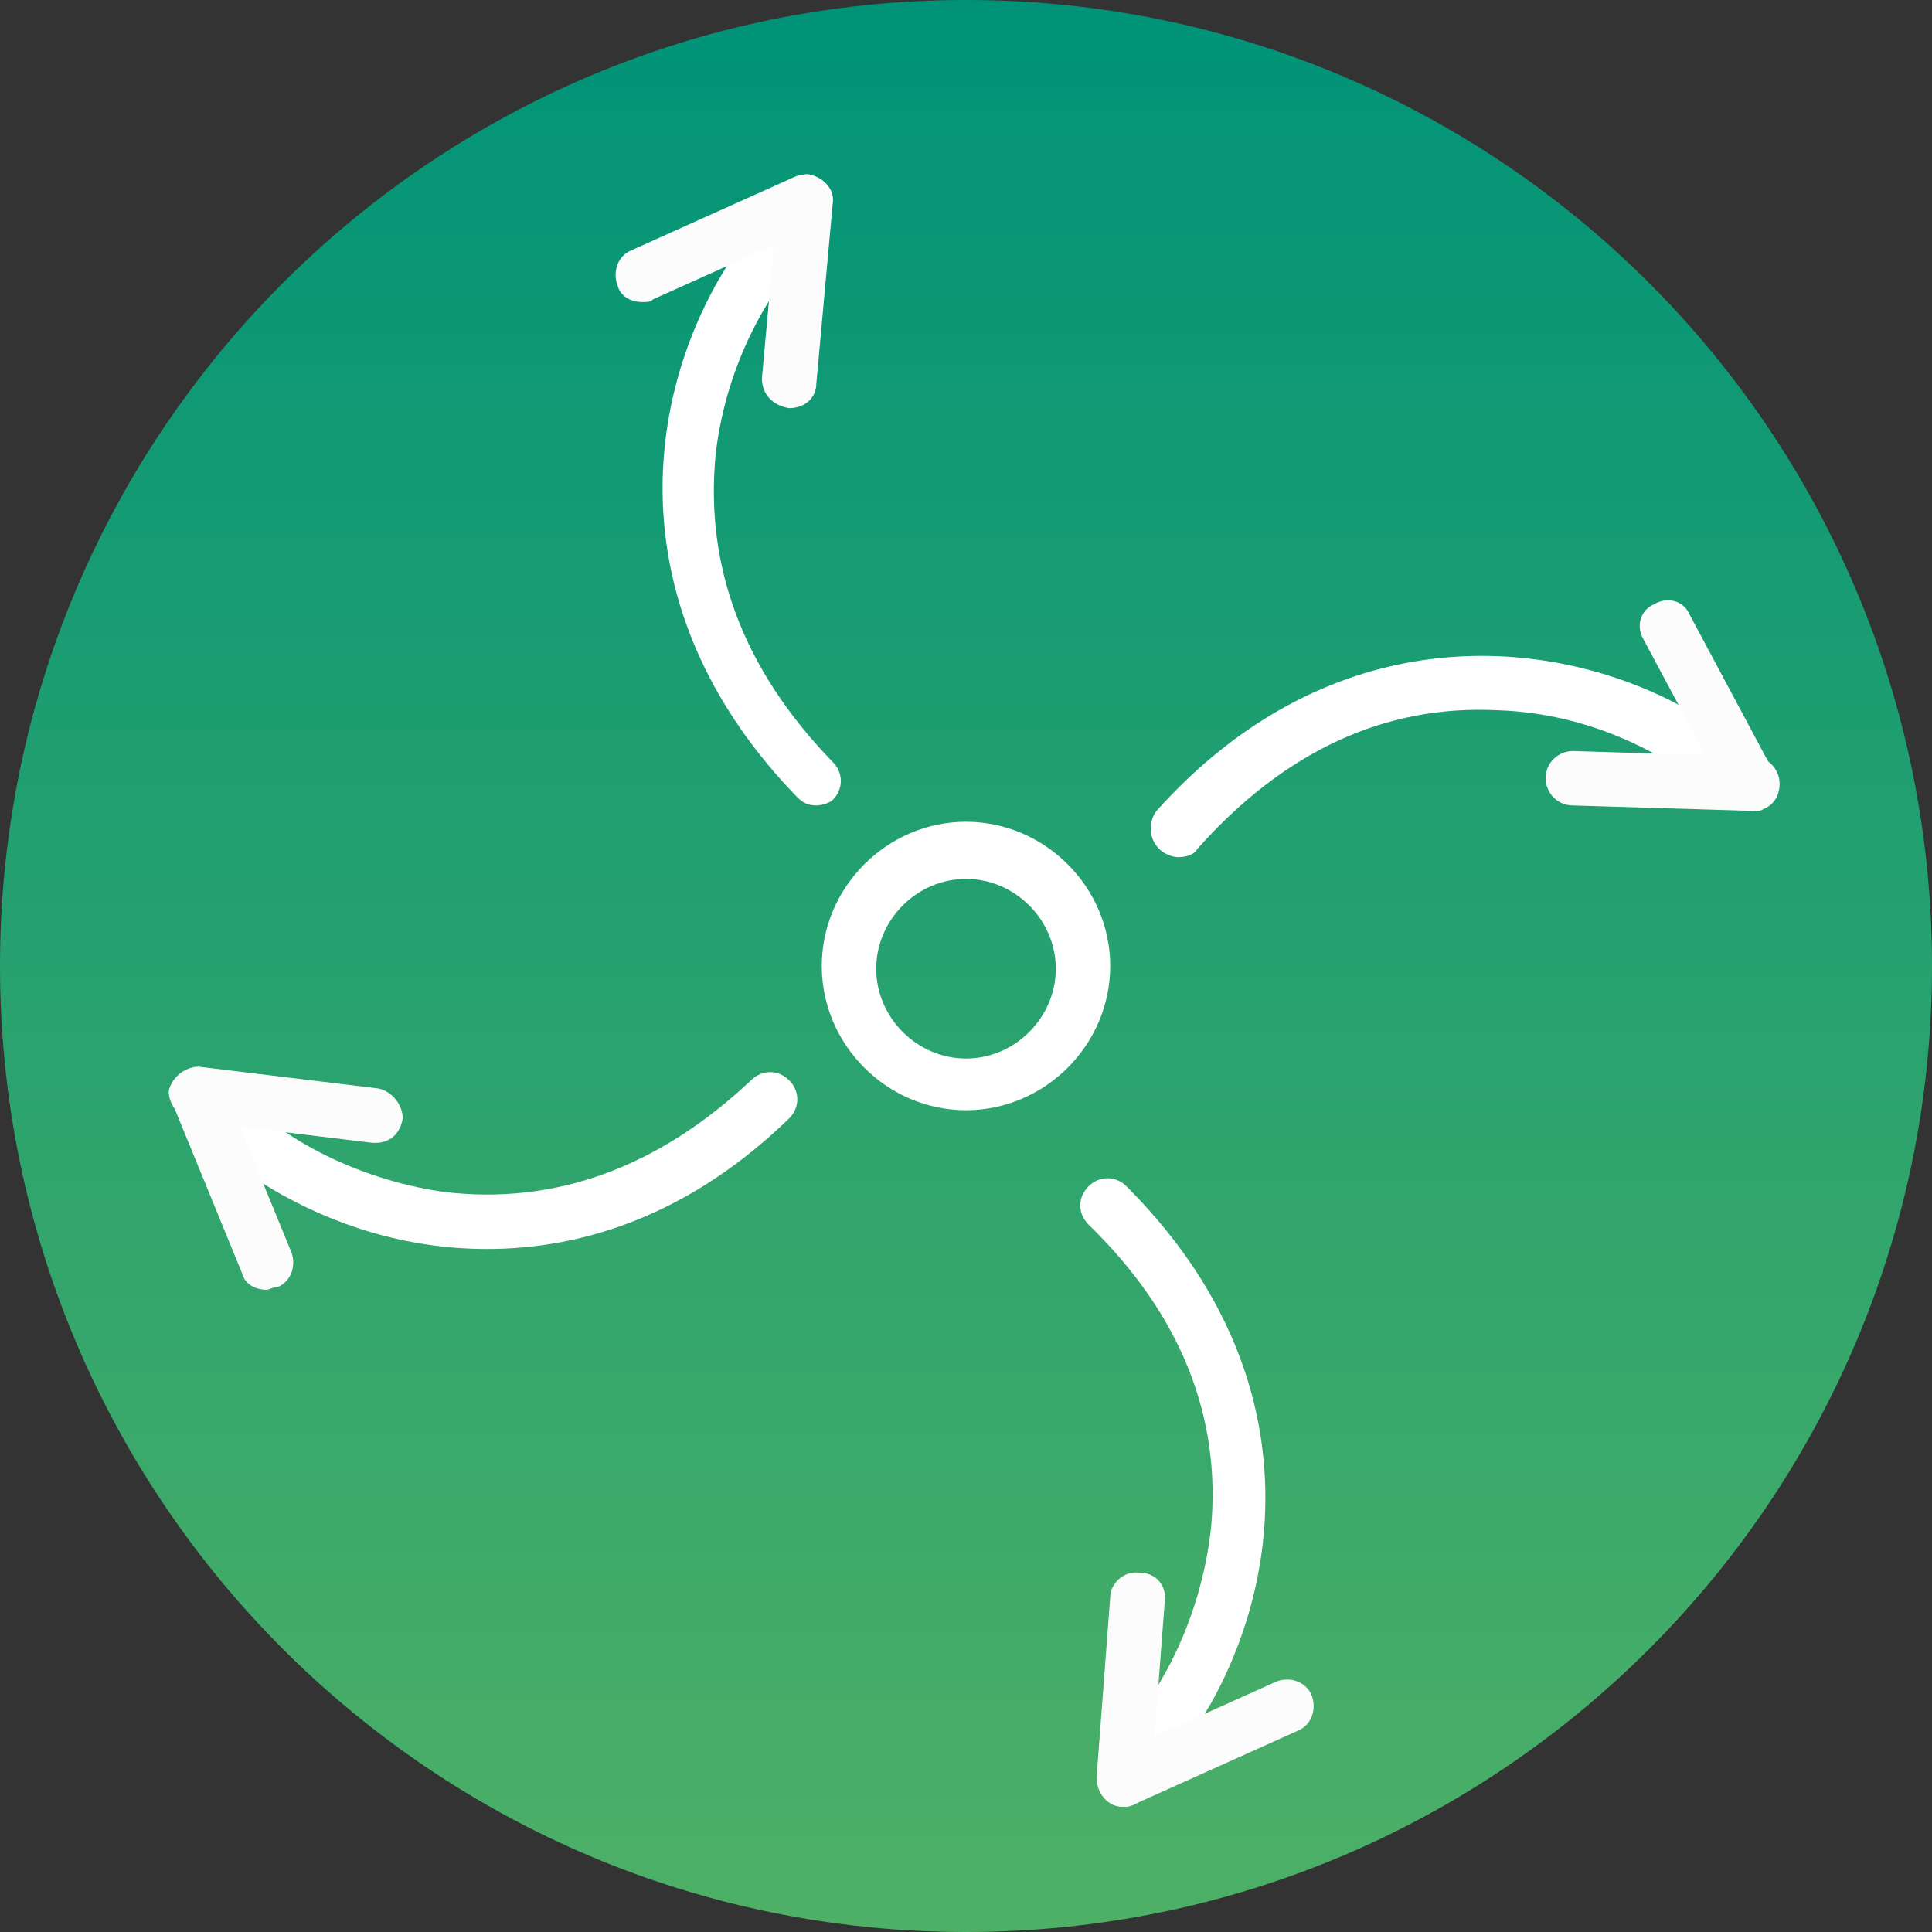 <svg width="71" height="71" viewBox="0 0 71 71" fill="none" xmlns="http://www.w3.org/2000/svg">
<rect x="0" y="0" width="71" height="71" fill="#333333" stroke="none"/>
<path d="M35.5 71C55.106 71 71 55.106 71 35.5C71 15.894 55.106 0 35.5 0C15.894 0 0 15.894 0 35.5C0 55.106 15.894 71 35.5 71Z" fill="url(#paint0_linear_375_921)"/>
<path d="M30 29.6C29.7 29.6 29.5 29.5 29.3 29.3C22.9 22.7 23.6 15.2 26.4 10.3C28 7.5 29 7.7 29.3 7.8C29.8 7.9 30.1 8.4 30.1 8.9C30.1 9.5 29.7 9.9 29.1 9.9C28.4 10.7 26.7 13.2 26.3 16.7C25.9 20.8 27.3 24.6 30.6 28C31 28.4 31 29 30.6 29.4C30.5 29.5 30.2 29.6 30 29.6Z" fill="white"/>
<path d="M23.6 11.1C23.2 11.1 22.8 10.9 22.7 10.5C22.5 10 22.7 9.4 23.2 9.2L29.2 6.5C29.7 6.3 30.3 6.5 30.5 7C30.7 7.5 30.5 8.1 30 8.3L24 11C23.9 11.1 23.8 11.1 23.6 11.1Z" fill="#FCFCFC"/>
<path d="M29 15C28.4 14.9 28 14.5 28 13.9L28.6 7.3C28.7 6.8 29.1 6.4 29.7 6.4C30.2 6.5 30.7 6.9 30.6 7.5L30 14.1C30 14.6 29.6 15 29 15Z" fill="#FCFCFC"/>
<path d="M43.3 31.5C43.1 31.5 42.8 31.4 42.6 31.2C42.2 30.8 42.2 30.2 42.5 29.8C48.6 23 56.2 23.2 61.3 25.7C64.3 27.2 64.1 28.1 64 28.4C63.9 28.9 63.5 29.2 63 29.3C62.4 29.3 62 28.9 61.9 28.4C61.1 27.8 58.5 26.2 55 26.1C50.9 25.9 47.2 27.6 44 31.2C43.9 31.4 43.6 31.5 43.3 31.5Z" fill="white"/>
<path d="M64.4 29.8C64 29.8 63.7 29.6 63.5 29.3L60.4 23.5C60.1 23 60.3 22.4 60.8 22.2C61.3 21.9 61.9 22.1 62.1 22.6L65.2 28.4C65.5 28.9 65.3 29.5 64.8 29.7C64.8 29.8 64.6 29.8 64.4 29.8Z" fill="#FCFCFC"/>
<path d="M64.4 29.8L57.8 29.6C57.2 29.6 56.8 29.1 56.8 28.6C56.8 28 57.3 27.6 57.8 27.6L64.4 27.8C65 27.8 65.4 28.3 65.4 28.8C65.4 29.4 65 29.8 64.4 29.8Z" fill="#FCFCFC"/>
<path d="M41.9 65.1C41.8 65.1 41.7 65.1 41.6 65.1C41.1 65 40.8 64.6 40.8 64C40.8 63.4 41.2 63 41.8 63C42.5 62.2 44.1 59.7 44.5 56.2C44.9 52.1 43.4 48.3 40 45C39.6 44.6 39.6 44 40 43.6C40.4 43.2 41 43.2 41.4 43.6C47.9 50.1 47.3 57.6 44.5 62.6C43.2 64.8 42.4 65.1 41.9 65.1Z" fill="white"/>
<path d="M41.3 66.4C40.9 66.4 40.6 66.2 40.4 65.8C40.2 65.3 40.4 64.7 40.9 64.5L46.9 61.8C47.4 61.6 48 61.8 48.2 62.3C48.4 62.8 48.2 63.4 47.7 63.6L41.7 66.3C41.5 66.4 41.4 66.4 41.3 66.4Z" fill="#FCFCFC"/>
<path d="M41.3 66.4C41.2 66.4 41.2 66.4 41.3 66.4C40.7 66.4 40.3 65.9 40.3 65.3L40.8 58.7C40.8 58.2 41.3 57.7 41.9 57.8C42.5 57.8 42.9 58.3 42.8 58.9L42.3 65.5C42.2 66 41.8 66.4 41.3 66.4Z" fill="#FCFCFC"/>
<path d="M17.901 45.9C14.901 45.9 12.201 45 10.001 43.7C7.201 42 7.401 41.1 7.501 40.7C7.601 40.2 8.101 39.9 8.601 39.9C9.101 39.9 9.601 40.3 9.601 40.9C10.301 41.6 12.801 43.3 16.301 43.8C20.401 44.3 24.201 42.9 27.601 39.7C28.001 39.3 28.601 39.3 29.001 39.7C29.401 40.1 29.401 40.7 29.001 41.1C25.401 44.6 21.501 45.9 17.901 45.9Z" fill="white"/>
<path d="M9.8 47.4C9.4 47.4 9 47.2 8.9 46.8L6.4 40.7C6.2 40.2 6.4 39.6 6.9 39.4C7.4 39.2 8 39.4 8.2 39.9L10.7 46C10.9 46.5 10.7 47.1 10.2 47.3C10 47.3 9.9 47.4 9.8 47.4Z" fill="#FCFCFC"/>
<path d="M13.8 42H13.7L7.1 41.2C6.6 41.1 6.2 40.6 6.2 40.1C6.3 39.6 6.8 39.2 7.3 39.2L13.9 40C14.4 40.1 14.8 40.6 14.8 41.1C14.7 41.7 14.3 42 13.8 42Z" fill="#FCFCFC"/>
<path d="M35.5 40.8C32.6 40.8 30.2 38.4 30.2 35.5C30.2 32.6 32.6 30.2 35.5 30.2C38.4 30.2 40.8 32.6 40.8 35.5C40.8 38.4 38.4 40.8 35.5 40.8ZM35.5 32.3C33.7 32.3 32.2 33.8 32.2 35.6C32.2 37.4 33.7 38.9 35.5 38.9C37.3 38.9 38.8 37.4 38.8 35.6C38.8 33.8 37.3 32.3 35.5 32.3Z" fill="white"/>
<defs>
<linearGradient id="paint0_linear_375_921" x1="35.527" y1="0" x2="35.527" y2="71.054" gradientUnits="userSpaceOnUse">
<stop stop-color="#009378"/>
<stop offset="1" stop-color="#4EB066"/>
</linearGradient>
</defs>
</svg>
